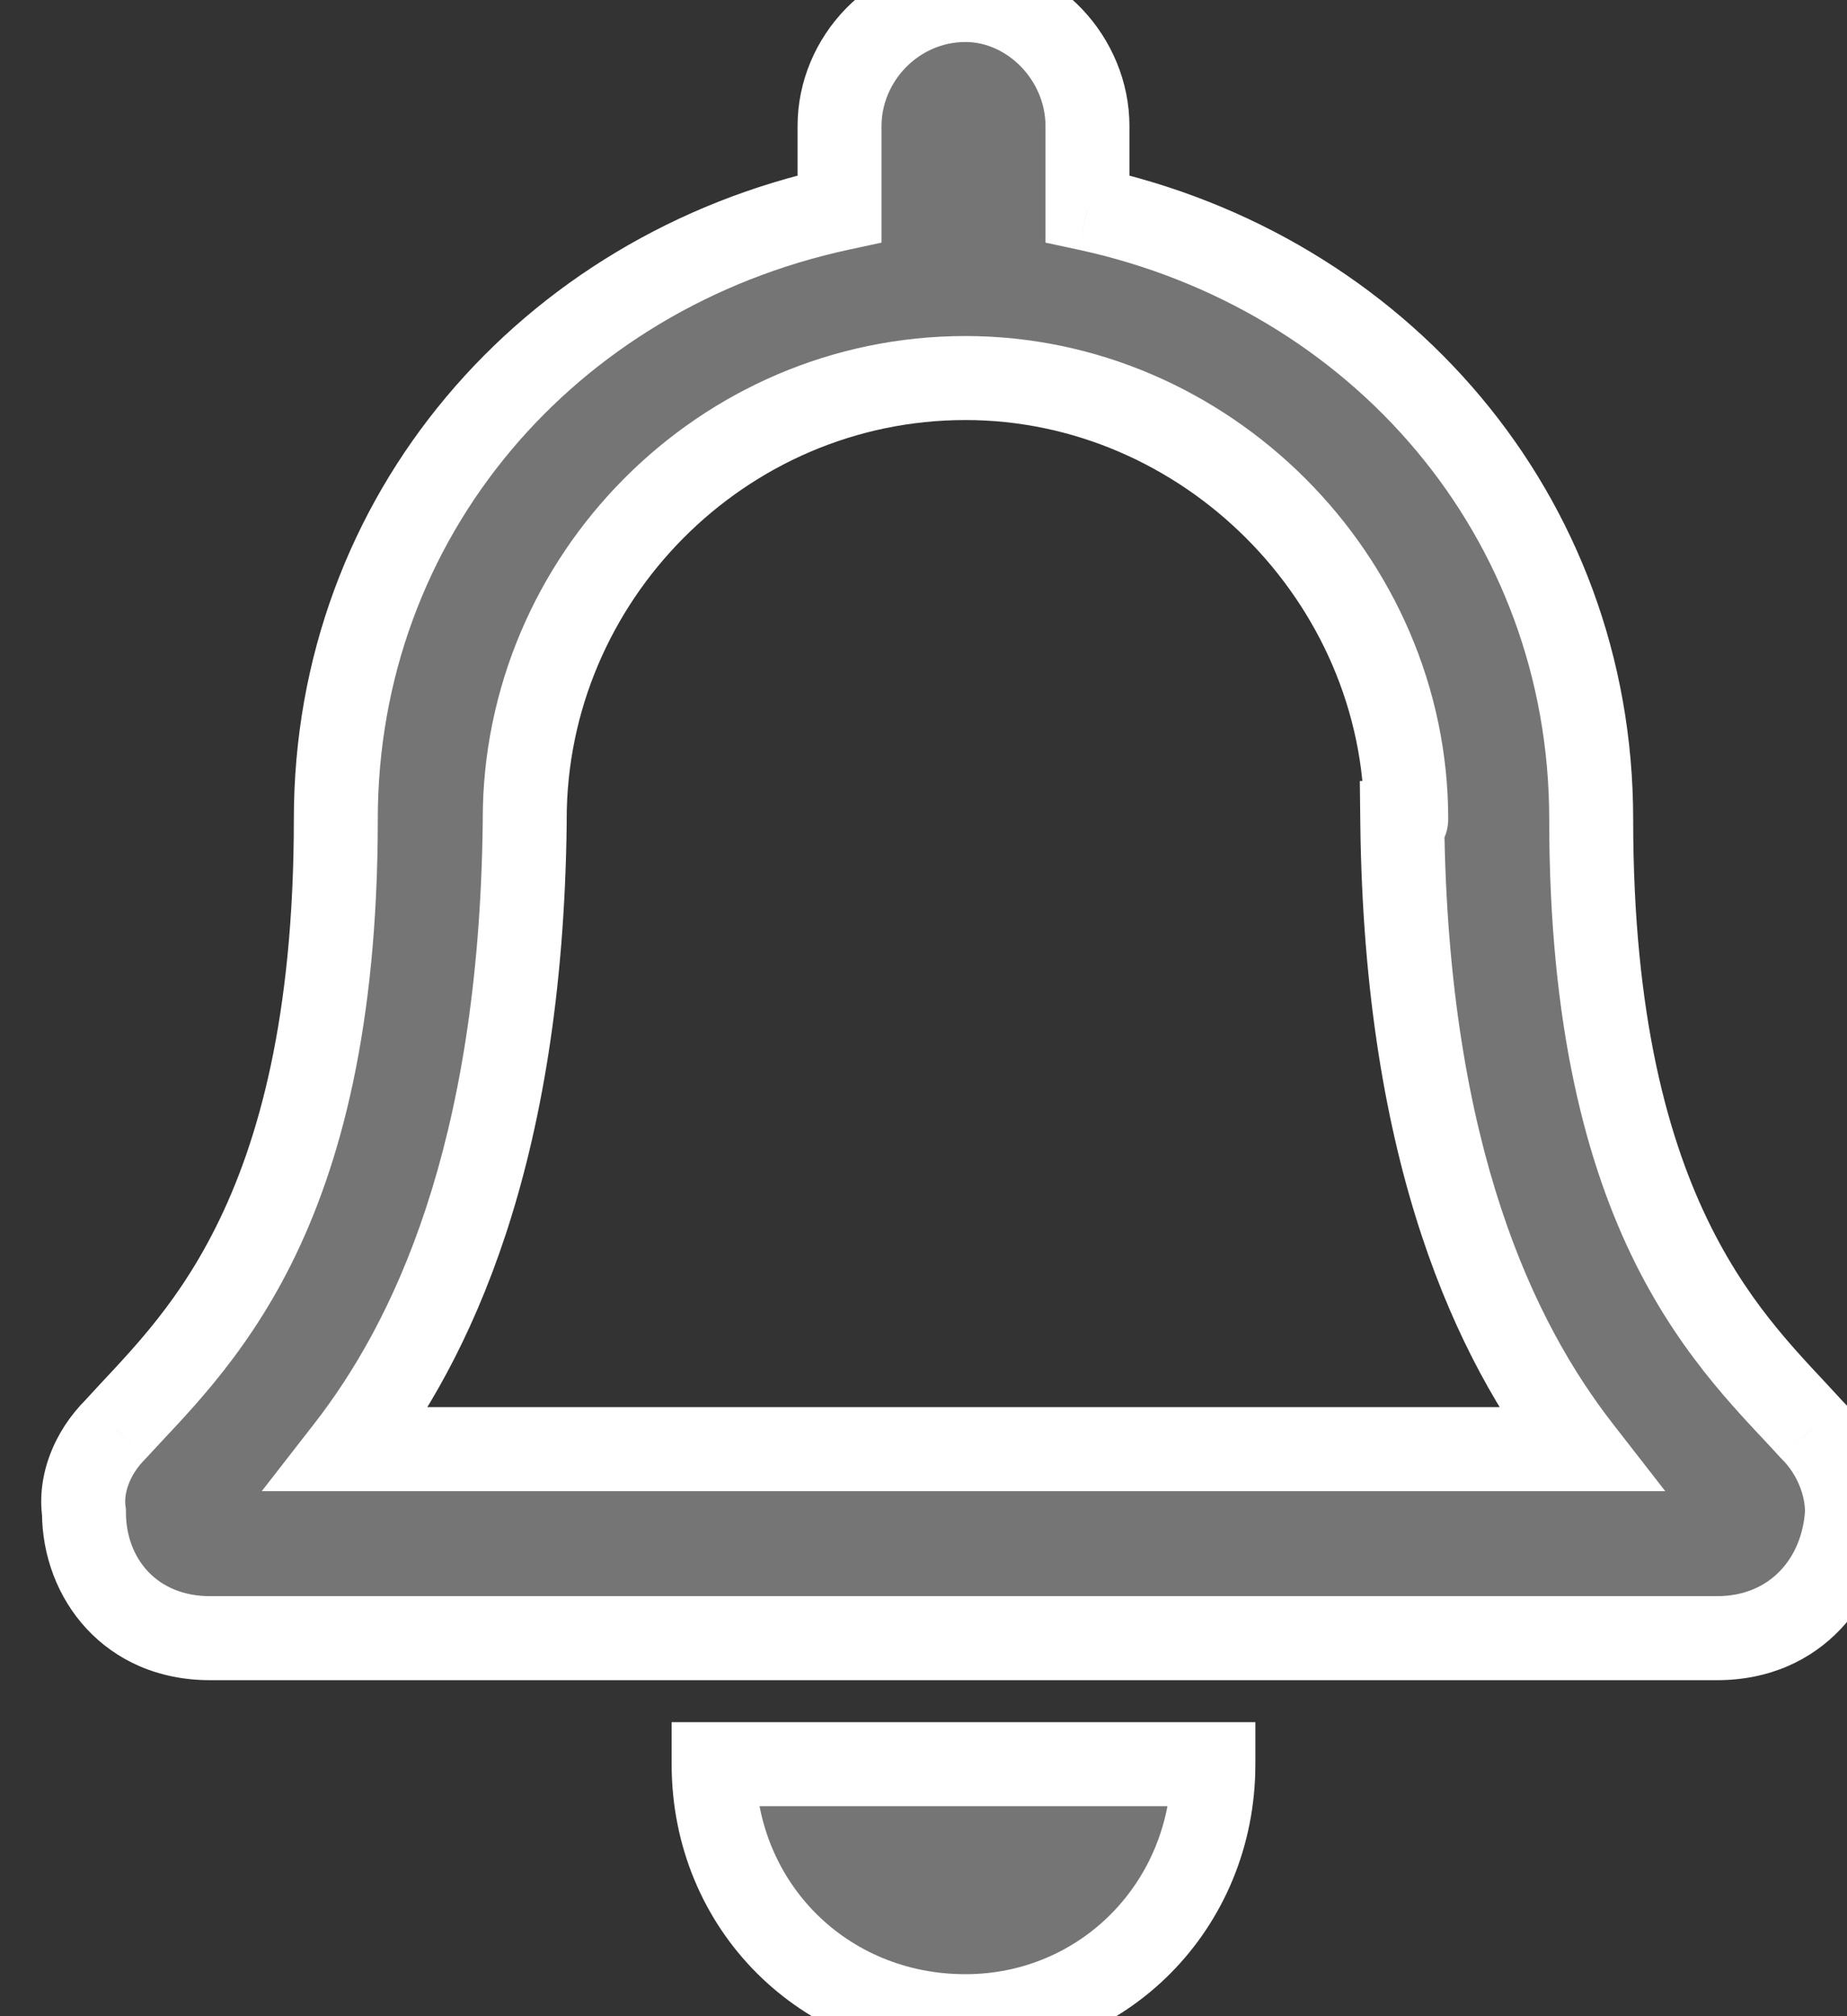 <svg width="22" height="24" viewBox="0 0 22 24" fill="none" xmlns="http://www.w3.org/2000/svg">
<rect x="0" y="0" width="22" height="24" fill="#333333" stroke="none"/>
<path d="M21.578 17.016C21.859 17.297 22 17.672 22 18C21.953 18.797 21.391 19.5 20.453 19.5H2.5C1.562 19.5 1 18.797 1 18C0.953 17.672 1.094 17.297 1.375 17.016C2.266 16.031 4 14.578 4 9.75C4 6.141 6.531 3.234 10 2.484V1.5C10 0.703 10.656 0 11.5 0C12.297 0 12.953 0.703 12.953 1.5V2.484C16.422 3.234 18.953 6.141 18.953 9.75C18.953 14.578 20.688 16.031 21.578 17.016ZM4.141 17.25H18.812C17.828 15.984 16.75 13.781 16.703 9.797C16.703 9.797 16.75 9.797 16.75 9.75C16.75 6.891 14.359 4.5 11.5 4.5C8.594 4.5 6.25 6.891 6.25 9.75C6.25 9.797 6.25 9.797 6.25 9.797C6.203 13.781 5.125 15.984 4.141 17.25ZM11.5 24C9.812 24 8.5 22.688 8.5 21H14.453C14.453 22.688 13.141 24 11.5 24Z" fill="#757575"/>
<path d="M21.578 17.016L21.207 17.351L21.216 17.36L21.225 17.369L21.578 17.016ZM22 18L22.499 18.029L22.5 18.015V18H22ZM1 18H1.5V17.965L1.495 17.929L1 18ZM1.375 17.016L1.729 17.369L1.737 17.36L1.746 17.351L1.375 17.016ZM10 2.484L10.106 2.973L10.5 2.888V2.484H10ZM12.953 2.484H12.453V2.888L12.848 2.973L12.953 2.484ZM4.141 17.25L3.746 16.943L3.118 17.75H4.141V17.25ZM18.812 17.25V17.75H19.835L19.207 16.943L18.812 17.25ZM16.703 9.797V9.297H16.197L16.203 9.803L16.703 9.797ZM6.25 9.797L6.75 9.803V9.797H6.25ZM8.5 21V20.5H8V21H8.5ZM14.453 21H14.953V20.5H14.453V21ZM21.225 17.369C21.412 17.556 21.5 17.804 21.5 18H22.5C22.5 17.54 22.307 17.037 21.932 16.662L21.225 17.369ZM21.501 17.971C21.467 18.551 21.08 19 20.453 19V20C21.701 20 22.439 19.043 22.499 18.029L21.501 17.971ZM20.453 19H2.5V20H20.453V19ZM2.5 19C1.869 19 1.5 18.552 1.5 18H0.5C0.5 19.041 1.256 20 2.5 20V19ZM1.495 17.929C1.474 17.786 1.536 17.561 1.729 17.369L1.021 16.662C0.651 17.032 0.432 17.558 0.505 18.071L1.495 17.929ZM1.746 17.351C2.169 16.884 2.885 16.214 3.469 15.048C4.055 13.876 4.5 12.226 4.5 9.75H3.5C3.5 12.102 3.078 13.593 2.574 14.601C2.068 15.614 1.472 16.163 1.004 16.68L1.746 17.351ZM4.5 9.75C4.5 6.392 6.851 3.677 10.106 2.973L9.894 1.996C6.212 2.792 3.5 5.889 3.5 9.75H4.5ZM10.5 2.484V1.5H9.5V2.484H10.5ZM10.5 1.5C10.5 0.969 10.943 0.5 11.5 0.5V-0.5C10.37 -0.5 9.5 0.437 9.5 1.5H10.5ZM11.5 0.5C12.001 0.5 12.453 0.959 12.453 1.5H13.453C13.453 0.448 12.593 -0.5 11.5 -0.5V0.5ZM12.453 1.5V2.484H13.453V1.5H12.453ZM12.848 2.973C16.102 3.677 18.453 6.392 18.453 9.75H19.453C19.453 5.889 16.742 2.792 13.059 1.996L12.848 2.973ZM18.453 9.75C18.453 12.226 18.898 13.876 19.484 15.048C20.068 16.214 20.785 16.884 21.207 17.351L21.949 16.68C21.481 16.163 20.886 15.614 20.379 14.601C19.875 13.593 19.453 12.102 19.453 9.75H18.453ZM4.141 17.75H18.812V16.75H4.141V17.75ZM19.207 16.943C18.297 15.773 17.249 13.679 17.203 9.791L16.203 9.803C16.251 13.884 17.359 16.196 18.418 17.557L19.207 16.943ZM16.703 9.797C16.703 10.297 16.703 10.297 16.704 10.297C16.704 10.297 16.704 10.297 16.704 10.297C16.704 10.297 16.705 10.297 16.705 10.297C16.706 10.297 16.706 10.297 16.707 10.297C16.709 10.297 16.71 10.297 16.711 10.297C16.714 10.297 16.717 10.297 16.72 10.297C16.727 10.296 16.733 10.296 16.741 10.296C16.755 10.294 16.773 10.293 16.793 10.289C16.83 10.283 16.887 10.27 16.95 10.238C17.015 10.206 17.096 10.149 17.159 10.054C17.224 9.957 17.25 9.849 17.25 9.75H16.25C16.25 9.674 16.27 9.584 16.327 9.5C16.381 9.418 16.45 9.371 16.503 9.344C16.555 9.318 16.6 9.308 16.628 9.303C16.644 9.3 16.657 9.299 16.669 9.298C16.676 9.298 16.681 9.297 16.687 9.297C16.69 9.297 16.692 9.297 16.695 9.297C16.697 9.297 16.698 9.297 16.699 9.297C16.7 9.297 16.701 9.297 16.701 9.297C16.701 9.297 16.702 9.297 16.702 9.297C16.702 9.297 16.703 9.297 16.703 9.297C16.703 9.297 16.703 9.297 16.703 9.797ZM17.25 9.75C17.25 6.614 14.636 4 11.5 4V5C14.083 5 16.25 7.167 16.25 9.75H17.25ZM11.5 4C8.315 4 5.75 6.617 5.75 9.75H6.75C6.75 7.164 8.873 5 11.5 5V4ZM5.75 9.75C5.75 9.75 5.75 9.75 5.75 9.75C5.75 9.75 5.75 9.75 5.75 9.751C5.75 9.751 5.75 9.751 5.75 9.751C5.75 9.751 5.75 9.751 5.75 9.751C5.75 9.751 5.75 9.751 5.75 9.751C5.75 9.751 5.75 9.752 5.75 9.752C5.75 9.752 5.75 9.752 5.75 9.752C5.75 9.752 5.75 9.752 5.75 9.752C5.75 9.752 5.75 9.752 5.75 9.752C5.75 9.753 5.75 9.753 5.75 9.753C5.75 9.753 5.75 9.753 5.75 9.753C5.75 9.753 5.75 9.753 5.75 9.753C5.75 9.753 5.75 9.753 5.75 9.753C5.75 9.754 5.75 9.754 5.75 9.754C5.75 9.754 5.75 9.754 5.75 9.754C5.75 9.754 5.75 9.754 5.75 9.754C5.75 9.754 5.75 9.754 5.75 9.755C5.75 9.755 5.75 9.755 5.75 9.755C5.75 9.755 5.75 9.755 5.75 9.755C5.75 9.755 5.75 9.755 5.75 9.755C5.75 9.755 5.75 9.755 5.75 9.756C5.75 9.756 5.75 9.756 5.75 9.756C5.75 9.756 5.75 9.756 5.75 9.756C5.75 9.756 5.75 9.756 5.75 9.756C5.75 9.756 5.75 9.756 5.75 9.757C5.75 9.757 5.75 9.757 5.75 9.757C5.75 9.757 5.75 9.757 5.75 9.757C5.75 9.757 5.75 9.757 5.75 9.757C5.75 9.757 5.75 9.757 5.75 9.758C5.75 9.758 5.75 9.758 5.75 9.758C5.75 9.758 5.75 9.758 5.75 9.758C5.75 9.758 5.75 9.758 5.75 9.758C5.75 9.758 5.75 9.758 5.75 9.758C5.75 9.759 5.75 9.759 5.75 9.759C5.75 9.759 5.75 9.759 5.75 9.759C5.75 9.759 5.75 9.759 5.75 9.759C5.75 9.759 5.75 9.759 5.75 9.759C5.75 9.76 5.75 9.76 5.75 9.76C5.75 9.76 5.75 9.76 5.75 9.76C5.75 9.76 5.75 9.76 5.75 9.76C5.75 9.76 5.75 9.76 5.75 9.76C5.75 9.76 5.75 9.761 5.75 9.761C5.75 9.761 5.75 9.761 5.75 9.761C5.75 9.761 5.75 9.761 5.75 9.761C5.75 9.761 5.75 9.761 5.75 9.761C5.75 9.761 5.75 9.761 5.75 9.762C5.75 9.762 5.75 9.762 5.75 9.762C5.75 9.762 5.75 9.762 5.75 9.762C5.75 9.762 5.75 9.762 5.75 9.762C5.75 9.762 5.75 9.762 5.75 9.762C5.75 9.763 5.75 9.763 5.75 9.763C5.75 9.763 5.75 9.763 5.75 9.763C5.75 9.763 5.75 9.763 5.75 9.763C5.75 9.763 5.75 9.763 5.75 9.763C5.75 9.763 5.75 9.763 5.75 9.764C5.75 9.764 5.75 9.764 5.75 9.764C5.75 9.764 5.75 9.764 5.75 9.764C5.75 9.764 5.75 9.764 5.75 9.764C5.75 9.764 5.75 9.764 5.75 9.764C5.75 9.764 5.75 9.765 5.75 9.765C5.75 9.765 5.75 9.765 5.75 9.765C5.75 9.765 5.75 9.765 5.75 9.765C5.75 9.765 5.75 9.765 5.75 9.765C5.75 9.765 5.75 9.765 5.75 9.765C5.75 9.766 5.75 9.766 5.75 9.766C5.75 9.766 5.75 9.766 5.75 9.766C5.75 9.766 5.75 9.766 5.75 9.766C5.75 9.766 5.75 9.766 5.75 9.766C5.75 9.766 5.75 9.766 5.75 9.767C5.75 9.767 5.75 9.767 5.75 9.767C5.75 9.767 5.75 9.767 5.75 9.767C5.75 9.767 5.75 9.767 5.75 9.767C5.75 9.767 5.75 9.767 5.75 9.767C5.75 9.767 5.75 9.767 5.75 9.768C5.75 9.768 5.75 9.768 5.75 9.768C5.75 9.768 5.75 9.768 5.75 9.768C5.75 9.768 5.75 9.768 5.75 9.768C5.75 9.768 5.75 9.768 5.75 9.768C5.75 9.768 5.75 9.768 5.75 9.769C5.75 9.769 5.75 9.769 5.75 9.769C5.75 9.769 5.75 9.769 5.75 9.769C5.75 9.769 5.75 9.769 5.75 9.769C5.75 9.769 5.75 9.769 5.75 9.769C5.75 9.769 5.75 9.769 5.75 9.769C5.75 9.77 5.75 9.77 5.75 9.77C5.75 9.77 5.75 9.77 5.75 9.77C5.75 9.77 5.75 9.77 5.75 9.77C5.75 9.77 5.75 9.77 5.75 9.77C5.75 9.77 5.75 9.77 5.75 9.77C5.75 9.771 5.75 9.771 5.75 9.771C5.75 9.771 5.75 9.771 5.75 9.771C5.75 9.771 5.75 9.771 5.75 9.771C5.75 9.771 5.75 9.771 5.75 9.771C5.75 9.771 5.75 9.771 5.75 9.771C5.75 9.771 5.75 9.771 5.75 9.772C5.75 9.772 5.75 9.772 5.75 9.772C5.75 9.772 5.75 9.772 5.75 9.772C5.75 9.772 5.75 9.772 5.75 9.772C5.75 9.772 5.75 9.772 5.75 9.772C5.75 9.772 5.75 9.772 5.75 9.772C5.75 9.773 5.75 9.773 5.75 9.773C5.75 9.773 5.75 9.773 5.75 9.773C5.75 9.773 5.75 9.773 5.75 9.773C5.75 9.773 5.75 9.773 5.75 9.773C5.75 9.773 5.75 9.773 5.75 9.773C5.75 9.773 5.75 9.773 5.75 9.774C5.75 9.774 5.75 9.774 5.75 9.774C5.75 9.774 5.75 9.774 5.75 9.774C5.75 9.774 5.75 9.774 5.75 9.774C5.75 9.774 5.75 9.774 5.75 9.774C5.75 9.774 5.75 9.774 5.75 9.774C5.75 9.774 5.75 9.774 5.75 9.775C5.75 9.775 5.75 9.775 5.75 9.775C5.75 9.775 5.75 9.775 5.75 9.775C5.75 9.775 5.75 9.775 5.75 9.775C5.75 9.775 5.75 9.775 5.75 9.775C5.75 9.775 5.75 9.775 5.75 9.775C5.75 9.775 5.75 9.775 5.75 9.776C5.75 9.776 5.75 9.776 5.75 9.776C5.75 9.776 5.75 9.776 5.75 9.776C5.75 9.776 5.75 9.776 5.75 9.776C5.75 9.776 5.75 9.776 5.75 9.776C5.75 9.776 5.75 9.776 5.75 9.776C5.75 9.776 5.75 9.776 5.75 9.776C5.75 9.777 5.75 9.777 5.75 9.777C5.75 9.777 5.75 9.777 5.75 9.777C5.75 9.777 5.75 9.777 5.75 9.777C5.75 9.777 5.75 9.777 5.75 9.777C5.75 9.777 5.75 9.777 5.75 9.777C5.75 9.777 5.75 9.777 5.75 9.777C5.75 9.777 5.75 9.778 5.75 9.778C5.75 9.778 5.75 9.778 5.75 9.778C5.75 9.778 5.75 9.778 5.75 9.778C5.75 9.778 5.75 9.778 5.75 9.778C5.75 9.778 5.75 9.778 5.75 9.778C5.75 9.778 5.75 9.778 5.75 9.778C5.75 9.778 5.75 9.778 5.75 9.778C5.75 9.779 5.75 9.779 5.75 9.779C5.75 9.779 5.75 9.779 5.75 9.779C5.75 9.779 5.75 9.779 5.75 9.779C5.75 9.779 5.75 9.779 5.75 9.779C5.75 9.779 5.75 9.779 5.75 9.779C5.75 9.779 5.75 9.779 5.75 9.779C5.75 9.779 5.75 9.779 5.75 9.779C5.75 9.78 5.75 9.78 5.75 9.78C5.75 9.78 5.75 9.78 5.75 9.78C5.75 9.78 5.75 9.78 5.75 9.78C5.75 9.78 5.75 9.78 5.75 9.78C5.75 9.78 5.75 9.78 5.75 9.78C5.75 9.78 5.75 9.78 5.75 9.78C5.75 9.78 5.75 9.78 5.75 9.78C5.75 9.78 5.75 9.781 5.75 9.781C5.75 9.781 5.75 9.781 5.75 9.781C5.75 9.781 5.75 9.781 5.75 9.781C5.75 9.781 5.75 9.781 5.75 9.781C5.75 9.781 5.75 9.781 5.75 9.781C5.75 9.781 5.75 9.781 5.75 9.781C5.75 9.781 5.75 9.781 5.75 9.781C5.75 9.781 5.75 9.781 5.75 9.782C5.75 9.782 5.75 9.782 5.75 9.782C5.75 9.782 5.75 9.782 5.75 9.782C5.75 9.782 5.75 9.782 5.75 9.782C5.75 9.782 5.75 9.782 5.75 9.782C5.75 9.782 5.75 9.782 5.75 9.782C5.75 9.782 5.75 9.782 5.75 9.782C5.75 9.782 5.75 9.782 5.75 9.782C5.75 9.782 5.75 9.782 5.75 9.783C5.75 9.783 5.75 9.783 5.75 9.783C5.75 9.783 5.75 9.783 5.75 9.783C5.75 9.783 5.75 9.783 5.75 9.783C5.75 9.783 5.75 9.783 5.75 9.783C5.75 9.783 5.75 9.783 5.75 9.783C5.75 9.783 5.75 9.783 5.75 9.783C5.75 9.783 5.75 9.783 5.75 9.783C5.75 9.783 5.75 9.783 5.75 9.784C5.75 9.784 5.75 9.784 5.75 9.784C5.75 9.784 5.75 9.784 5.75 9.784C5.75 9.784 5.75 9.784 5.75 9.784C5.75 9.784 5.75 9.784 5.75 9.784C5.75 9.784 5.75 9.784 5.75 9.784C5.75 9.784 5.75 9.784 5.75 9.784C5.75 9.784 5.75 9.784 5.75 9.784C5.75 9.784 5.75 9.784 5.75 9.784C5.75 9.784 5.75 9.785 5.75 9.785C5.75 9.785 5.75 9.785 5.75 9.785C5.75 9.785 5.75 9.785 5.75 9.785C5.75 9.785 5.75 9.785 5.75 9.785C5.75 9.785 5.75 9.785 5.75 9.785C5.75 9.785 5.75 9.785 5.75 9.785C5.75 9.785 5.75 9.785 5.75 9.785C5.75 9.785 5.75 9.785 5.75 9.785C5.75 9.785 5.75 9.785 5.75 9.785C5.75 9.785 5.75 9.786 5.75 9.786C5.75 9.786 5.75 9.786 5.75 9.786C5.75 9.786 5.75 9.786 5.75 9.786C5.75 9.786 5.75 9.786 5.75 9.786C5.75 9.786 5.75 9.786 5.75 9.786C5.75 9.786 5.75 9.786 5.75 9.786C5.75 9.786 5.75 9.786 5.75 9.786C5.75 9.786 5.75 9.786 5.75 9.786C5.75 9.786 5.75 9.786 5.75 9.786C5.75 9.786 5.75 9.786 5.75 9.786C5.75 9.787 5.75 9.787 5.75 9.787C5.75 9.787 5.75 9.787 5.75 9.787C5.75 9.787 5.75 9.787 5.75 9.787C5.75 9.787 5.75 9.787 5.75 9.787C5.75 9.787 5.75 9.787 5.75 9.787C5.75 9.787 5.75 9.787 5.75 9.787C5.75 9.787 5.75 9.787 5.75 9.787C5.75 9.787 5.75 9.787 5.75 9.787C5.75 9.787 5.75 9.787 5.75 9.787C5.75 9.787 5.75 9.787 5.75 9.787C5.75 9.787 5.75 9.788 5.75 9.788C5.75 9.788 5.75 9.788 5.75 9.788C5.75 9.788 5.75 9.788 5.75 9.788C5.75 9.788 5.75 9.788 5.75 9.788C5.75 9.788 5.75 9.788 5.75 9.788C5.75 9.788 5.75 9.788 5.75 9.788C5.75 9.788 5.75 9.788 5.75 9.788C5.75 9.788 5.75 9.788 5.75 9.788C5.75 9.788 5.75 9.788 5.75 9.788C5.75 9.788 5.75 9.788 5.75 9.788C5.75 9.788 5.75 9.788 5.75 9.788C5.75 9.788 5.75 9.789 5.75 9.789C5.75 9.789 5.75 9.789 5.75 9.789C5.75 9.789 5.75 9.789 5.75 9.789C5.75 9.789 5.75 9.789 5.75 9.789C5.75 9.789 5.75 9.789 5.75 9.789C5.75 9.789 5.75 9.789 5.75 9.789C5.75 9.789 5.75 9.789 5.75 9.789C5.75 9.789 5.75 9.789 5.75 9.789C5.75 9.789 5.75 9.789 5.75 9.789C5.75 9.789 5.75 9.789 5.75 9.789C5.75 9.789 5.75 9.789 5.75 9.789C5.75 9.789 5.75 9.789 5.75 9.789C5.75 9.789 5.75 9.79 5.75 9.79C5.75 9.79 5.75 9.79 5.75 9.79C5.75 9.79 5.75 9.79 5.75 9.79C5.75 9.79 5.75 9.79 5.75 9.79C5.75 9.79 5.75 9.79 5.75 9.79C5.75 9.79 5.75 9.79 5.75 9.79C5.75 9.79 5.75 9.79 5.75 9.79C5.75 9.79 5.75 9.79 5.75 9.79C5.75 9.79 5.75 9.79 5.75 9.79C5.75 9.79 5.75 9.79 5.75 9.79C5.75 9.79 5.75 9.79 5.75 9.79C5.75 9.79 5.75 9.79 5.75 9.79C5.75 9.79 5.75 9.79 5.75 9.79C5.75 9.79 5.75 9.79 5.75 9.791C5.75 9.791 5.75 9.791 5.75 9.791C5.75 9.791 5.75 9.791 5.75 9.791C5.75 9.791 5.75 9.791 5.75 9.791C5.75 9.791 5.75 9.791 5.75 9.791C5.75 9.791 5.75 9.791 5.75 9.791C5.75 9.791 5.75 9.791 5.75 9.791C5.75 9.791 5.75 9.791 5.75 9.791C5.75 9.791 5.75 9.791 5.75 9.791C5.75 9.791 5.75 9.791 5.75 9.791C5.75 9.791 5.75 9.791 5.75 9.791C5.75 9.791 5.75 9.791 5.75 9.791C5.75 9.791 5.75 9.791 5.75 9.791C5.75 9.791 5.75 9.791 5.75 9.791C5.75 9.791 5.75 9.791 5.75 9.791C5.75 9.791 5.75 9.792 5.75 9.792C5.75 9.792 5.75 9.792 5.75 9.792C5.75 9.792 5.75 9.792 5.75 9.792C5.75 9.792 5.75 9.792 5.75 9.792C5.75 9.792 5.75 9.792 5.75 9.792C5.75 9.792 5.75 9.792 5.75 9.792C5.75 9.792 5.75 9.792 5.75 9.792C5.75 9.792 5.75 9.792 5.75 9.792C5.75 9.792 5.75 9.792 5.75 9.792C5.75 9.792 5.75 9.792 5.75 9.792C5.75 9.792 5.75 9.792 5.75 9.792C5.75 9.792 5.75 9.792 5.75 9.792C5.75 9.792 5.75 9.792 5.75 9.792C5.75 9.792 5.75 9.792 5.75 9.792C5.75 9.792 5.75 9.792 5.75 9.792C5.75 9.792 5.75 9.792 5.75 9.792C5.75 9.792 5.75 9.793 5.75 9.793C5.75 9.793 5.75 9.793 5.75 9.793C5.75 9.793 5.75 9.793 5.75 9.793C5.75 9.793 5.75 9.793 5.75 9.793C5.75 9.793 5.75 9.793 5.75 9.793C5.75 9.793 5.75 9.793 5.75 9.793C5.75 9.793 5.75 9.793 5.75 9.793C5.75 9.793 5.75 9.793 5.75 9.793C5.75 9.793 5.75 9.793 5.75 9.793C5.75 9.793 5.75 9.793 5.75 9.793C5.75 9.793 5.75 9.793 5.75 9.793C5.75 9.793 5.75 9.793 5.75 9.793C5.75 9.793 5.75 9.793 5.75 9.793C5.75 9.793 5.75 9.793 5.75 9.793C5.75 9.793 5.75 9.793 5.75 9.793C5.75 9.793 5.75 9.793 5.75 9.793C5.75 9.793 5.75 9.793 5.75 9.793C5.75 9.793 5.75 9.793 5.75 9.793C5.75 9.793 5.75 9.793 5.75 9.793C5.75 9.793 5.75 9.793 5.75 9.793C5.75 9.794 5.75 9.794 5.75 9.794C5.75 9.794 5.75 9.794 5.75 9.794C5.75 9.794 5.75 9.794 5.75 9.794C5.75 9.794 5.75 9.794 5.75 9.794C5.75 9.794 5.75 9.794 5.75 9.794C5.75 9.794 5.75 9.794 5.75 9.794C5.75 9.794 5.75 9.794 5.75 9.794C5.75 9.794 5.75 9.794 5.75 9.794C5.75 9.794 5.75 9.794 5.75 9.794C5.75 9.794 5.75 9.794 5.75 9.794C5.75 9.794 5.75 9.794 5.75 9.794C5.75 9.794 5.75 9.794 5.75 9.794C5.75 9.794 5.75 9.794 5.75 9.794C5.75 9.794 5.75 9.794 5.75 9.794C5.75 9.794 5.75 9.794 5.75 9.794C5.75 9.794 5.75 9.794 5.75 9.794C5.75 9.794 5.75 9.794 5.75 9.794C5.75 9.794 5.75 9.794 5.75 9.794C5.75 9.794 5.75 9.794 5.75 9.794C5.75 9.794 5.75 9.794 5.75 9.794C5.75 9.794 5.75 9.794 5.75 9.794C5.75 9.794 5.75 9.794 5.75 9.794C5.75 9.794 5.75 9.794 5.75 9.794C5.75 9.794 5.75 9.794 5.75 9.795C5.75 9.795 5.75 9.795 5.75 9.795C5.75 9.795 5.75 9.795 5.75 9.795C5.75 9.795 5.75 9.795 5.75 9.795C5.75 9.795 5.75 9.795 5.75 9.795C5.75 9.795 5.75 9.795 5.75 9.795C5.75 9.795 5.75 9.795 5.75 9.795C5.75 9.795 5.75 9.795 5.75 9.795C5.75 9.795 5.75 9.795 5.75 9.795C5.75 9.795 5.75 9.795 5.75 9.795C5.75 9.795 5.75 9.795 5.75 9.795C5.75 9.795 5.75 9.795 5.75 9.795C5.75 9.795 5.75 9.795 5.75 9.795C5.75 9.795 5.75 9.795 5.75 9.795C5.75 9.795 5.75 9.795 5.75 9.795C5.75 9.795 5.75 9.795 5.75 9.795C5.75 9.795 5.75 9.795 5.75 9.795C5.75 9.795 5.75 9.795 5.75 9.795C5.75 9.795 5.75 9.795 5.75 9.795C5.75 9.795 5.75 9.795 5.75 9.795C5.75 9.795 5.75 9.795 5.75 9.795C5.75 9.795 5.75 9.795 5.75 9.795C5.75 9.795 5.75 9.795 5.75 9.795C5.75 9.795 5.75 9.795 5.75 9.795C5.75 9.795 5.75 9.795 5.75 9.795C5.75 9.795 5.75 9.795 5.75 9.795C5.75 9.795 5.75 9.795 5.75 9.795C5.75 9.795 5.75 9.795 5.75 9.795C5.75 9.795 5.75 9.795 5.75 9.795C5.75 9.795 5.75 9.795 5.75 9.795C5.75 9.795 5.75 9.795 5.75 9.795C5.75 9.795 5.75 9.795 5.75 9.796C5.75 9.796 5.75 9.796 5.75 9.796C5.75 9.796 5.75 9.796 5.75 9.796C5.75 9.796 5.75 9.796 5.75 9.796C5.75 9.796 5.75 9.796 5.75 9.796C5.75 9.796 5.75 9.796 5.75 9.796C5.75 9.796 5.75 9.796 5.75 9.796C5.75 9.796 5.75 9.796 5.75 9.796C5.75 9.796 5.75 9.796 5.75 9.796C5.75 9.796 5.75 9.796 5.75 9.796C5.75 9.796 5.75 9.796 5.75 9.796C5.75 9.796 5.75 9.796 5.75 9.796C5.75 9.796 5.75 9.796 5.75 9.796C5.75 9.796 5.75 9.796 5.75 9.796C5.75 9.796 5.75 9.796 5.75 9.796C5.75 9.796 5.75 9.796 5.75 9.796C5.75 9.796 5.75 9.796 5.75 9.796C5.75 9.796 5.75 9.796 5.75 9.796C5.75 9.796 5.75 9.796 5.75 9.796C5.75 9.796 5.75 9.796 5.75 9.796C5.75 9.796 5.75 9.796 5.75 9.796C5.75 9.796 5.75 9.796 5.75 9.796C5.75 9.796 5.75 9.796 5.75 9.796C5.75 9.796 5.75 9.796 5.75 9.796C5.75 9.796 5.75 9.796 5.75 9.796C5.75 9.796 5.75 9.796 5.75 9.796C5.75 9.796 5.75 9.796 5.75 9.796C5.75 9.796 5.75 9.796 5.75 9.796C5.75 9.796 5.75 9.796 5.75 9.796C5.75 9.796 5.75 9.796 5.75 9.796C5.75 9.796 5.75 9.796 5.75 9.796C5.75 9.796 5.75 9.796 5.75 9.796C5.75 9.796 5.75 9.796 5.75 9.796C5.75 9.796 5.75 9.796 5.75 9.796C5.75 9.796 5.75 9.796 5.75 9.796C5.75 9.796 5.75 9.796 5.75 9.796C5.75 9.796 5.75 9.796 5.75 9.796C5.75 9.796 5.75 9.796 5.75 9.796C5.75 9.796 5.75 9.796 5.75 9.796C5.75 9.796 5.75 9.796 5.75 9.796C5.75 9.796 5.75 9.796 5.75 9.796C5.75 9.796 5.75 9.796 5.75 9.796C5.75 9.796 5.75 9.796 5.75 9.796C5.75 9.796 5.75 9.796 5.75 9.796C5.75 9.796 5.75 9.796 5.75 9.796C5.75 9.796 5.75 9.796 5.75 9.796C5.75 9.796 5.75 9.796 5.75 9.796C5.75 9.796 5.75 9.796 5.75 9.796C5.75 9.796 5.75 9.796 5.75 9.796C5.75 9.796 5.75 9.796 5.75 9.796C5.75 9.796 5.75 9.796 5.75 9.796C5.75 9.796 5.75 9.796 5.75 9.796C5.75 9.796 5.75 9.796 5.75 9.796C5.75 9.796 5.75 9.796 5.75 9.796C5.75 9.796 5.75 9.796 5.75 9.796C5.75 9.796 5.75 9.796 5.75 9.796C5.75 9.796 5.75 9.796 5.75 9.796C5.75 9.797 5.75 9.797 5.75 9.797C5.75 9.797 5.75 9.797 5.75 9.797C5.75 9.797 5.75 9.797 5.75 9.797C5.75 9.797 5.75 9.797 5.75 9.797C5.75 9.797 5.75 9.797 5.75 9.797C5.75 9.797 5.75 9.797 5.75 9.797C5.75 9.797 5.75 9.797 5.75 9.797C5.75 9.797 5.75 9.797 5.75 9.797C5.75 9.797 5.75 9.797 5.75 9.797C5.75 9.797 5.75 9.797 5.75 9.797C5.75 9.797 5.75 9.797 5.75 9.797C5.75 9.797 5.75 9.797 5.75 9.797C5.75 9.797 5.75 9.797 5.75 9.797C5.75 9.797 5.75 9.797 5.75 9.797C5.75 9.797 5.75 9.797 5.75 9.797C5.75 9.797 5.75 9.797 5.75 9.797C5.75 9.797 5.75 9.797 5.75 9.797C5.75 9.797 5.75 9.797 5.75 9.797C5.75 9.797 5.75 9.797 5.75 9.797C5.75 9.797 5.75 9.797 5.75 9.797C5.75 9.797 5.75 9.797 5.75 9.797C5.75 9.797 5.75 9.797 5.75 9.797C5.75 9.797 5.75 9.797 5.75 9.797C5.75 9.797 5.75 9.797 5.75 9.797C5.75 9.797 5.75 9.797 5.75 9.797C5.75 9.797 5.75 9.797 5.75 9.797C5.75 9.797 5.75 9.797 5.75 9.797C5.75 9.797 5.75 9.797 5.75 9.797C5.75 9.797 5.75 9.797 5.75 9.797C5.75 9.797 5.75 9.797 5.75 9.797C5.75 9.797 5.75 9.797 5.75 9.797C5.75 9.797 5.75 9.797 5.75 9.797C5.75 9.797 5.75 9.797 5.75 9.797C5.75 9.797 5.75 9.797 5.75 9.797C5.75 9.797 5.75 9.797 5.75 9.797C5.75 9.797 5.75 9.797 5.75 9.797C5.75 9.797 5.75 9.797 5.75 9.797C5.75 9.797 5.75 9.797 5.75 9.797C5.75 9.797 5.75 9.797 5.75 9.797C5.75 9.797 5.75 9.797 5.75 9.797C5.75 9.797 5.75 9.797 5.75 9.797C5.75 9.797 5.75 9.797 5.75 9.797C5.75 9.797 5.75 9.797 5.75 9.797C5.75 9.797 5.75 9.797 5.75 9.797C5.75 9.797 5.75 9.797 5.75 9.797C5.75 9.797 5.75 9.797 5.75 9.797C5.75 9.797 5.75 9.797 5.75 9.797C5.75 9.797 5.75 9.797 5.75 9.797C5.75 9.797 5.75 9.797 5.75 9.797C5.75 9.797 5.75 9.797 5.75 9.797C5.75 9.797 5.75 9.797 5.75 9.797C5.75 9.797 5.75 9.797 5.75 9.797C5.75 9.797 5.75 9.797 5.75 9.797C5.75 9.797 5.75 9.797 5.75 9.797C5.75 9.797 5.75 9.797 5.75 9.797C5.75 9.797 5.75 9.797 5.75 9.797C5.75 9.797 5.75 9.797 5.75 9.797C5.75 9.797 5.75 9.797 5.75 9.797C5.75 9.797 5.75 9.797 5.75 9.797C5.75 9.797 5.75 9.797 5.75 9.797C5.75 9.797 5.75 9.797 5.75 9.797C5.75 9.797 5.75 9.797 5.75 9.797C5.75 9.797 5.75 9.797 5.75 9.797C5.75 9.797 5.75 9.797 5.75 9.797C5.75 9.797 5.75 9.797 5.75 9.797C5.75 9.797 5.75 9.797 5.75 9.797C5.75 9.797 5.75 9.797 5.75 9.797C5.75 9.797 5.75 9.797 5.75 9.797C5.75 9.797 5.75 9.797 5.75 9.797C5.75 9.797 5.75 9.797 5.75 9.797C5.75 9.797 5.75 9.797 5.75 9.797C5.75 9.797 5.75 9.797 5.75 9.797C5.75 9.797 5.75 9.797 5.75 9.797C5.75 9.797 5.75 9.797 5.75 9.797C5.75 9.797 5.75 9.797 5.75 9.797C5.75 9.797 5.75 9.797 5.75 9.797C5.75 9.797 5.75 9.797 5.75 9.797C5.75 9.797 5.75 9.797 5.75 9.797C5.75 9.797 5.75 9.797 5.75 9.797C5.75 9.797 5.75 9.797 5.75 9.797C5.75 9.797 5.75 9.797 5.75 9.797C5.75 9.797 5.75 9.797 5.75 9.797C5.75 9.797 5.75 9.797 5.75 9.797C5.75 9.797 5.75 9.797 5.75 9.797C5.75 9.797 5.75 9.797 5.75 9.797C5.75 9.797 5.75 9.797 5.75 9.797C5.75 9.797 5.75 9.797 5.75 9.797C5.75 9.797 5.75 9.797 5.75 9.797C5.75 9.797 5.75 9.797 5.75 9.797C5.75 9.797 5.75 9.797 5.75 9.797C5.75 9.797 5.75 9.797 5.75 9.797C5.75 9.797 5.75 9.797 5.75 9.797C5.75 9.797 5.75 9.797 5.75 9.797C5.75 9.797 5.75 9.797 5.75 9.797C5.75 9.797 5.75 9.797 5.75 9.797C5.75 9.797 5.75 9.797 5.75 9.797C5.75 9.797 5.75 9.797 5.75 9.797C5.75 9.797 5.75 9.797 5.75 9.797C5.75 9.797 5.75 9.797 5.75 9.797C5.75 9.797 5.75 9.797 5.75 9.797C5.75 9.797 5.75 9.797 5.75 9.797C5.75 9.797 6.25 9.797 6.25 9.797C6.25 9.797 6.75 9.797 6.75 9.797C6.75 9.797 6.75 9.797 6.75 9.797C6.75 9.797 6.75 9.797 6.75 9.797C6.75 9.797 6.75 9.797 6.75 9.797C6.75 9.797 6.75 9.797 6.75 9.797C6.75 9.797 6.75 9.797 6.75 9.797C6.75 9.797 6.75 9.797 6.75 9.797C6.75 9.797 6.75 9.797 6.75 9.797C6.75 9.797 6.75 9.797 6.75 9.797C6.75 9.797 6.75 9.797 6.75 9.797C6.75 9.797 6.75 9.797 6.75 9.797C6.75 9.797 6.75 9.797 6.75 9.797C6.75 9.797 6.75 9.797 6.75 9.797C6.75 9.797 6.75 9.797 6.75 9.797C6.75 9.797 6.75 9.797 6.75 9.797C6.75 9.797 6.75 9.797 6.75 9.797C6.75 9.797 6.75 9.797 6.75 9.797C6.75 9.797 6.75 9.797 6.75 9.797C6.75 9.797 6.75 9.797 6.75 9.797C6.75 9.797 6.75 9.797 6.75 9.797C6.75 9.797 6.75 9.797 6.75 9.797C6.75 9.797 6.75 9.797 6.75 9.797C6.75 9.797 6.75 9.797 6.75 9.797C6.75 9.797 6.75 9.797 6.75 9.797C6.75 9.797 6.75 9.797 6.75 9.797C6.75 9.797 6.75 9.797 6.75 9.797C6.75 9.797 6.75 9.797 6.75 9.797C6.75 9.797 6.75 9.797 6.75 9.797C6.75 9.797 6.75 9.797 6.75 9.797C6.75 9.797 6.75 9.797 6.75 9.797C6.75 9.797 6.75 9.797 6.75 9.797C6.75 9.797 6.75 9.797 6.75 9.797C6.75 9.797 6.75 9.797 6.75 9.797C6.75 9.797 6.75 9.797 6.75 9.797C6.75 9.797 6.75 9.797 6.75 9.797C6.75 9.797 6.75 9.797 6.75 9.797C6.75 9.797 6.75 9.797 6.75 9.797C6.75 9.797 6.75 9.797 6.75 9.797C6.75 9.797 6.75 9.797 6.75 9.797C6.75 9.797 6.75 9.797 6.75 9.797C6.75 9.797 6.75 9.797 6.75 9.797C6.75 9.797 6.75 9.797 6.75 9.797C6.75 9.797 6.75 9.797 6.75 9.797C6.75 9.797 6.75 9.797 6.75 9.797C6.75 9.797 6.75 9.797 6.75 9.797C6.75 9.797 6.75 9.797 6.75 9.797C6.75 9.797 6.75 9.797 6.75 9.797C6.75 9.797 6.75 9.797 6.75 9.797C6.75 9.797 6.75 9.797 6.75 9.797C6.75 9.797 6.75 9.797 6.75 9.797C6.75 9.797 6.75 9.797 6.75 9.797C6.75 9.797 6.75 9.797 6.75 9.797C6.75 9.797 6.75 9.797 6.75 9.797C6.75 9.797 6.75 9.797 6.75 9.797C6.75 9.797 6.75 9.797 6.75 9.797C6.75 9.797 6.75 9.797 6.75 9.797C6.75 9.797 6.75 9.797 6.75 9.797C6.75 9.797 6.75 9.797 6.75 9.797C6.75 9.797 6.75 9.797 6.75 9.797C6.75 9.797 6.75 9.797 6.75 9.797C6.75 9.797 6.75 9.797 6.75 9.797C6.75 9.797 6.75 9.797 6.75 9.797C6.75 9.797 6.75 9.797 6.75 9.797C6.75 9.797 6.75 9.797 6.75 9.797C6.75 9.797 6.75 9.797 6.75 9.797C6.75 9.797 6.75 9.797 6.75 9.797C6.75 9.797 6.75 9.797 6.75 9.797C6.75 9.797 6.75 9.797 6.75 9.797C6.75 9.797 6.75 9.797 6.75 9.797C6.75 9.797 6.75 9.797 6.75 9.797C6.75 9.797 6.75 9.797 6.75 9.797C6.75 9.797 6.75 9.797 6.75 9.797C6.75 9.797 6.75 9.797 6.75 9.797C6.75 9.797 6.75 9.797 6.75 9.797C6.75 9.797 6.75 9.797 6.75 9.797C6.75 9.797 6.75 9.797 6.75 9.797C6.75 9.797 6.75 9.797 6.75 9.797C6.75 9.797 6.75 9.797 6.75 9.797C6.75 9.797 6.75 9.797 6.75 9.797C6.75 9.797 6.75 9.797 6.75 9.797C6.75 9.797 6.75 9.797 6.75 9.797C6.75 9.797 6.75 9.797 6.75 9.797C6.75 9.797 6.75 9.797 6.75 9.797C6.75 9.797 6.75 9.797 6.75 9.797C6.75 9.797 6.75 9.797 6.75 9.797C6.75 9.797 6.75 9.797 6.75 9.797C6.75 9.797 6.75 9.797 6.75 9.797C6.75 9.797 6.75 9.797 6.75 9.797C6.75 9.797 6.75 9.797 6.75 9.797C6.75 9.797 6.75 9.797 6.75 9.797C6.75 9.797 6.75 9.797 6.75 9.797C6.75 9.797 6.75 9.797 6.75 9.797C6.75 9.797 6.75 9.797 6.75 9.797C6.75 9.797 6.75 9.797 6.75 9.797C6.75 9.797 6.75 9.797 6.75 9.797C6.75 9.797 6.75 9.797 6.75 9.797C6.75 9.797 6.75 9.797 6.75 9.797C6.75 9.797 6.75 9.797 6.75 9.797C6.75 9.797 6.75 9.797 6.75 9.797C6.75 9.797 6.75 9.797 6.75 9.797C6.75 9.797 6.75 9.797 6.75 9.797C6.75 9.797 6.75 9.797 6.75 9.796C6.75 9.796 6.75 9.796 6.75 9.796C6.75 9.796 6.75 9.796 6.75 9.796C6.75 9.796 6.75 9.796 6.75 9.796C6.75 9.796 6.75 9.796 6.75 9.796C6.75 9.796 6.75 9.796 6.75 9.796C6.75 9.796 6.75 9.796 6.75 9.796C6.75 9.796 6.75 9.796 6.75 9.796C6.75 9.796 6.75 9.796 6.75 9.796C6.75 9.796 6.75 9.796 6.75 9.796C6.75 9.796 6.75 9.796 6.75 9.796C6.75 9.796 6.75 9.796 6.75 9.796C6.75 9.796 6.75 9.796 6.75 9.796C6.75 9.796 6.75 9.796 6.75 9.796C6.75 9.796 6.75 9.796 6.75 9.796C6.75 9.796 6.75 9.796 6.75 9.796C6.75 9.796 6.75 9.796 6.75 9.796C6.75 9.796 6.75 9.796 6.75 9.796C6.75 9.796 6.75 9.796 6.75 9.796C6.75 9.796 6.75 9.796 6.75 9.796C6.75 9.796 6.75 9.796 6.75 9.796C6.75 9.796 6.75 9.796 6.75 9.796C6.75 9.796 6.75 9.796 6.75 9.796C6.75 9.796 6.75 9.796 6.75 9.796C6.75 9.796 6.75 9.796 6.75 9.796C6.75 9.796 6.75 9.796 6.75 9.796C6.75 9.796 6.75 9.796 6.75 9.796C6.75 9.796 6.75 9.796 6.75 9.796C6.75 9.796 6.75 9.796 6.75 9.796C6.75 9.796 6.75 9.796 6.75 9.796C6.75 9.796 6.75 9.796 6.75 9.796C6.75 9.796 6.75 9.796 6.75 9.796C6.75 9.796 6.75 9.796 6.75 9.796C6.75 9.796 6.75 9.796 6.75 9.796C6.75 9.796 6.75 9.796 6.75 9.796C6.75 9.796 6.75 9.796 6.75 9.796C6.75 9.796 6.75 9.796 6.75 9.796C6.75 9.796 6.75 9.796 6.75 9.796C6.75 9.796 6.75 9.796 6.75 9.796C6.75 9.796 6.75 9.796 6.75 9.796C6.75 9.796 6.75 9.796 6.75 9.796C6.75 9.796 6.75 9.796 6.75 9.796C6.75 9.796 6.75 9.796 6.75 9.796C6.75 9.796 6.75 9.796 6.75 9.796C6.75 9.796 6.75 9.796 6.75 9.796C6.75 9.796 6.75 9.796 6.75 9.796C6.75 9.796 6.75 9.796 6.75 9.796C6.75 9.796 6.75 9.796 6.75 9.796C6.75 9.796 6.75 9.796 6.75 9.796C6.75 9.796 6.75 9.796 6.75 9.796C6.75 9.796 6.75 9.796 6.75 9.796C6.75 9.796 6.75 9.796 6.75 9.796C6.75 9.796 6.75 9.796 6.75 9.796C6.75 9.796 6.75 9.796 6.75 9.796C6.75 9.796 6.75 9.796 6.75 9.796C6.75 9.796 6.75 9.796 6.75 9.796C6.75 9.796 6.75 9.796 6.75 9.796C6.75 9.795 6.75 9.795 6.75 9.795C6.75 9.795 6.75 9.795 6.75 9.795C6.75 9.795 6.75 9.795 6.75 9.795C6.75 9.795 6.75 9.795 6.75 9.795C6.75 9.795 6.75 9.795 6.75 9.795C6.75 9.795 6.75 9.795 6.75 9.795C6.75 9.795 6.75 9.795 6.75 9.795C6.75 9.795 6.75 9.795 6.75 9.795C6.75 9.795 6.75 9.795 6.75 9.795C6.75 9.795 6.75 9.795 6.75 9.795C6.75 9.795 6.75 9.795 6.75 9.795C6.75 9.795 6.75 9.795 6.75 9.795C6.75 9.795 6.75 9.795 6.75 9.795C6.75 9.795 6.75 9.795 6.75 9.795C6.75 9.795 6.75 9.795 6.75 9.795C6.75 9.795 6.75 9.795 6.75 9.795C6.75 9.795 6.75 9.795 6.75 9.795C6.75 9.795 6.75 9.795 6.75 9.795C6.75 9.795 6.75 9.795 6.75 9.795C6.75 9.795 6.75 9.795 6.75 9.795C6.75 9.795 6.75 9.795 6.75 9.795C6.75 9.795 6.75 9.795 6.75 9.795C6.75 9.795 6.75 9.795 6.75 9.795C6.75 9.795 6.75 9.795 6.75 9.795C6.75 9.795 6.75 9.795 6.75 9.795C6.75 9.795 6.75 9.795 6.75 9.795C6.75 9.795 6.75 9.795 6.75 9.795C6.75 9.795 6.75 9.795 6.75 9.795C6.75 9.795 6.75 9.795 6.75 9.795C6.75 9.795 6.75 9.795 6.75 9.795C6.75 9.795 6.75 9.795 6.75 9.795C6.75 9.794 6.75 9.794 6.75 9.794C6.75 9.794 6.75 9.794 6.75 9.794C6.75 9.794 6.75 9.794 6.75 9.794C6.75 9.794 6.75 9.794 6.75 9.794C6.75 9.794 6.75 9.794 6.75 9.794C6.75 9.794 6.75 9.794 6.75 9.794C6.75 9.794 6.75 9.794 6.75 9.794C6.75 9.794 6.75 9.794 6.75 9.794C6.75 9.794 6.75 9.794 6.75 9.794C6.75 9.794 6.75 9.794 6.75 9.794C6.75 9.794 6.75 9.794 6.75 9.794C6.75 9.794 6.75 9.794 6.75 9.794C6.75 9.794 6.75 9.794 6.75 9.794C6.75 9.794 6.75 9.794 6.75 9.794C6.75 9.794 6.75 9.794 6.75 9.794C6.75 9.794 6.75 9.794 6.75 9.794C6.75 9.794 6.75 9.794 6.75 9.794C6.75 9.794 6.75 9.794 6.75 9.794C6.75 9.794 6.75 9.794 6.75 9.794C6.75 9.794 6.75 9.794 6.75 9.794C6.75 9.794 6.75 9.794 6.75 9.794C6.75 9.794 6.75 9.794 6.75 9.794C6.75 9.794 6.75 9.794 6.75 9.794C6.75 9.794 6.75 9.794 6.75 9.793C6.75 9.793 6.75 9.793 6.75 9.793C6.75 9.793 6.75 9.793 6.75 9.793C6.75 9.793 6.75 9.793 6.75 9.793C6.75 9.793 6.75 9.793 6.75 9.793C6.75 9.793 6.75 9.793 6.75 9.793C6.75 9.793 6.75 9.793 6.75 9.793C6.75 9.793 6.75 9.793 6.75 9.793C6.75 9.793 6.75 9.793 6.75 9.793C6.75 9.793 6.75 9.793 6.75 9.793C6.75 9.793 6.75 9.793 6.75 9.793C6.75 9.793 6.75 9.793 6.75 9.793C6.75 9.793 6.75 9.793 6.75 9.793C6.75 9.793 6.75 9.793 6.75 9.793C6.75 9.793 6.75 9.793 6.75 9.793C6.75 9.793 6.75 9.793 6.75 9.793C6.75 9.793 6.75 9.793 6.75 9.793C6.75 9.793 6.75 9.793 6.75 9.793C6.75 9.793 6.75 9.793 6.75 9.793C6.75 9.793 6.75 9.793 6.75 9.793C6.75 9.793 6.75 9.792 6.75 9.792C6.75 9.792 6.75 9.792 6.75 9.792C6.75 9.792 6.75 9.792 6.75 9.792C6.75 9.792 6.75 9.792 6.75 9.792C6.75 9.792 6.75 9.792 6.75 9.792C6.75 9.792 6.75 9.792 6.75 9.792C6.75 9.792 6.75 9.792 6.75 9.792C6.75 9.792 6.75 9.792 6.75 9.792C6.75 9.792 6.75 9.792 6.75 9.792C6.75 9.792 6.75 9.792 6.75 9.792C6.75 9.792 6.75 9.792 6.75 9.792C6.75 9.792 6.75 9.792 6.75 9.792C6.75 9.792 6.75 9.792 6.75 9.792C6.75 9.792 6.75 9.792 6.75 9.792C6.75 9.792 6.75 9.792 6.75 9.792C6.75 9.792 6.75 9.792 6.75 9.792C6.75 9.792 6.75 9.791 6.75 9.791C6.75 9.791 6.75 9.791 6.75 9.791C6.75 9.791 6.75 9.791 6.75 9.791C6.75 9.791 6.75 9.791 6.75 9.791C6.75 9.791 6.75 9.791 6.75 9.791C6.75 9.791 6.75 9.791 6.75 9.791C6.75 9.791 6.75 9.791 6.75 9.791C6.75 9.791 6.75 9.791 6.75 9.791C6.75 9.791 6.75 9.791 6.75 9.791C6.75 9.791 6.75 9.791 6.75 9.791C6.75 9.791 6.75 9.791 6.75 9.791C6.75 9.791 6.75 9.791 6.75 9.791C6.75 9.791 6.75 9.791 6.75 9.791C6.75 9.791 6.75 9.791 6.75 9.791C6.75 9.791 6.75 9.791 6.75 9.791C6.75 9.79 6.75 9.79 6.75 9.79C6.75 9.79 6.75 9.79 6.75 9.79C6.75 9.79 6.75 9.79 6.75 9.79C6.75 9.79 6.75 9.79 6.75 9.79C6.75 9.79 6.75 9.79 6.75 9.79C6.75 9.79 6.75 9.79 6.75 9.79C6.75 9.79 6.75 9.79 6.75 9.79C6.75 9.79 6.75 9.79 6.75 9.79C6.75 9.79 6.75 9.79 6.75 9.79C6.75 9.79 6.75 9.79 6.75 9.79C6.75 9.79 6.75 9.79 6.75 9.79C6.75 9.79 6.75 9.79 6.75 9.79C6.75 9.79 6.75 9.79 6.75 9.79C6.75 9.79 6.75 9.789 6.75 9.789C6.75 9.789 6.75 9.789 6.75 9.789C6.75 9.789 6.75 9.789 6.75 9.789C6.75 9.789 6.75 9.789 6.75 9.789C6.75 9.789 6.75 9.789 6.75 9.789C6.75 9.789 6.75 9.789 6.75 9.789C6.75 9.789 6.75 9.789 6.75 9.789C6.75 9.789 6.75 9.789 6.75 9.789C6.75 9.789 6.75 9.789 6.75 9.789C6.75 9.789 6.75 9.789 6.75 9.789C6.75 9.789 6.75 9.789 6.75 9.789C6.75 9.789 6.75 9.789 6.75 9.789C6.75 9.789 6.75 9.788 6.75 9.788C6.75 9.788 6.75 9.788 6.75 9.788C6.75 9.788 6.75 9.788 6.75 9.788C6.75 9.788 6.75 9.788 6.75 9.788C6.75 9.788 6.75 9.788 6.75 9.788C6.75 9.788 6.75 9.788 6.75 9.788C6.75 9.788 6.75 9.788 6.75 9.788C6.75 9.788 6.75 9.788 6.75 9.788C6.75 9.788 6.75 9.788 6.75 9.788C6.75 9.788 6.75 9.788 6.75 9.788C6.75 9.788 6.75 9.788 6.75 9.788C6.75 9.788 6.75 9.787 6.75 9.787C6.75 9.787 6.75 9.787 6.75 9.787C6.75 9.787 6.75 9.787 6.75 9.787C6.75 9.787 6.75 9.787 6.75 9.787C6.75 9.787 6.75 9.787 6.75 9.787C6.75 9.787 6.75 9.787 6.75 9.787C6.75 9.787 6.75 9.787 6.75 9.787C6.75 9.787 6.75 9.787 6.75 9.787C6.75 9.787 6.75 9.787 6.75 9.787C6.75 9.787 6.75 9.787 6.75 9.787C6.75 9.787 6.75 9.787 6.75 9.786C6.75 9.786 6.75 9.786 6.75 9.786C6.75 9.786 6.75 9.786 6.75 9.786C6.75 9.786 6.75 9.786 6.75 9.786C6.75 9.786 6.75 9.786 6.75 9.786C6.75 9.786 6.75 9.786 6.75 9.786C6.75 9.786 6.75 9.786 6.75 9.786C6.75 9.786 6.75 9.786 6.75 9.786C6.75 9.786 6.75 9.786 6.75 9.786C6.75 9.786 6.75 9.786 6.75 9.786C6.75 9.786 6.75 9.785 6.75 9.785C6.75 9.785 6.75 9.785 6.75 9.785C6.75 9.785 6.75 9.785 6.75 9.785C6.75 9.785 6.75 9.785 6.75 9.785C6.75 9.785 6.75 9.785 6.75 9.785C6.75 9.785 6.75 9.785 6.75 9.785C6.75 9.785 6.75 9.785 6.75 9.785C6.75 9.785 6.75 9.785 6.75 9.785C6.75 9.785 6.75 9.785 6.75 9.785C6.75 9.785 6.75 9.784 6.75 9.784C6.75 9.784 6.75 9.784 6.75 9.784C6.75 9.784 6.75 9.784 6.75 9.784C6.75 9.784 6.75 9.784 6.75 9.784C6.75 9.784 6.75 9.784 6.75 9.784C6.75 9.784 6.75 9.784 6.75 9.784C6.75 9.784 6.75 9.784 6.75 9.784C6.75 9.784 6.75 9.784 6.75 9.784C6.75 9.784 6.75 9.784 6.75 9.784C6.75 9.783 6.75 9.783 6.75 9.783C6.75 9.783 6.75 9.783 6.75 9.783C6.75 9.783 6.75 9.783 6.75 9.783C6.75 9.783 6.75 9.783 6.75 9.783C6.75 9.783 6.75 9.783 6.75 9.783C6.75 9.783 6.75 9.783 6.75 9.783C6.75 9.783 6.75 9.783 6.75 9.783C6.75 9.783 6.75 9.783 6.75 9.783C6.75 9.782 6.75 9.782 6.75 9.782C6.75 9.782 6.75 9.782 6.75 9.782C6.75 9.782 6.75 9.782 6.75 9.782C6.75 9.782 6.75 9.782 6.75 9.782C6.75 9.782 6.75 9.782 6.75 9.782C6.75 9.782 6.75 9.782 6.75 9.782C6.75 9.782 6.75 9.782 6.75 9.782C6.75 9.782 6.75 9.782 6.75 9.782C6.75 9.781 6.75 9.781 6.75 9.781C6.75 9.781 6.75 9.781 6.75 9.781C6.75 9.781 6.75 9.781 6.75 9.781C6.75 9.781 6.75 9.781 6.75 9.781C6.75 9.781 6.75 9.781 6.75 9.781C6.75 9.781 6.75 9.781 6.75 9.781C6.75 9.781 6.75 9.781 6.75 9.781C6.75 9.781 6.75 9.78 6.75 9.78C6.75 9.78 6.75 9.78 6.75 9.78C6.75 9.78 6.75 9.78 6.75 9.78C6.75 9.78 6.75 9.78 6.75 9.78C6.75 9.78 6.75 9.78 6.75 9.78C6.75 9.78 6.75 9.78 6.75 9.78C6.75 9.78 6.75 9.78 6.75 9.78C6.75 9.78 6.75 9.78 6.75 9.779C6.75 9.779 6.75 9.779 6.75 9.779C6.75 9.779 6.75 9.779 6.75 9.779C6.75 9.779 6.75 9.779 6.75 9.779C6.75 9.779 6.75 9.779 6.75 9.779C6.75 9.779 6.75 9.779 6.75 9.779C6.75 9.779 6.75 9.779 6.75 9.779C6.75 9.779 6.75 9.779 6.75 9.778C6.75 9.778 6.75 9.778 6.75 9.778C6.75 9.778 6.75 9.778 6.75 9.778C6.75 9.778 6.75 9.778 6.75 9.778C6.75 9.778 6.75 9.778 6.75 9.778C6.75 9.778 6.75 9.778 6.75 9.778C6.75 9.778 6.75 9.778 6.75 9.778C6.75 9.778 6.75 9.777 6.75 9.777C6.75 9.777 6.75 9.777 6.75 9.777C6.75 9.777 6.75 9.777 6.75 9.777C6.75 9.777 6.75 9.777 6.75 9.777C6.75 9.777 6.75 9.777 6.75 9.777C6.75 9.777 6.75 9.777 6.75 9.777C6.75 9.777 6.75 9.777 6.75 9.776C6.75 9.776 6.75 9.776 6.75 9.776C6.75 9.776 6.75 9.776 6.75 9.776C6.75 9.776 6.75 9.776 6.75 9.776C6.75 9.776 6.75 9.776 6.75 9.776C6.75 9.776 6.75 9.776 6.75 9.776C6.75 9.776 6.75 9.776 6.75 9.776C6.75 9.775 6.75 9.775 6.75 9.775C6.75 9.775 6.75 9.775 6.75 9.775C6.75 9.775 6.75 9.775 6.75 9.775C6.75 9.775 6.75 9.775 6.75 9.775C6.75 9.775 6.75 9.775 6.75 9.775C6.75 9.775 6.75 9.775 6.75 9.775C6.75 9.774 6.75 9.774 6.75 9.774C6.75 9.774 6.75 9.774 6.75 9.774C6.75 9.774 6.75 9.774 6.75 9.774C6.75 9.774 6.75 9.774 6.75 9.774C6.75 9.774 6.75 9.774 6.75 9.774C6.75 9.774 6.75 9.774 6.75 9.774C6.75 9.773 6.75 9.773 6.75 9.773C6.75 9.773 6.75 9.773 6.75 9.773C6.75 9.773 6.75 9.773 6.75 9.773C6.75 9.773 6.75 9.773 6.75 9.773C6.75 9.773 6.75 9.773 6.75 9.773C6.75 9.773 6.75 9.773 6.75 9.772C6.75 9.772 6.75 9.772 6.75 9.772C6.75 9.772 6.75 9.772 6.75 9.772C6.75 9.772 6.75 9.772 6.75 9.772C6.75 9.772 6.75 9.772 6.75 9.772C6.75 9.772 6.75 9.772 6.75 9.772C6.75 9.771 6.75 9.771 6.75 9.771C6.75 9.771 6.75 9.771 6.75 9.771C6.75 9.771 6.75 9.771 6.75 9.771C6.75 9.771 6.75 9.771 6.75 9.771C6.75 9.771 6.75 9.771 6.75 9.771C6.75 9.771 6.75 9.771 6.75 9.77C6.75 9.77 6.75 9.77 6.75 9.77C6.75 9.77 6.75 9.77 6.75 9.77C6.75 9.77 6.75 9.77 6.75 9.77C6.75 9.77 6.75 9.77 6.75 9.77C6.75 9.77 6.75 9.77 6.75 9.769C6.75 9.769 6.75 9.769 6.75 9.769C6.75 9.769 6.75 9.769 6.75 9.769C6.75 9.769 6.75 9.769 6.75 9.769C6.75 9.769 6.75 9.769 6.75 9.769C6.75 9.769 6.75 9.769 6.75 9.769C6.75 9.768 6.75 9.768 6.75 9.768C6.75 9.768 6.75 9.768 6.75 9.768C6.75 9.768 6.75 9.768 6.75 9.768C6.75 9.768 6.75 9.768 6.75 9.768C6.75 9.768 6.75 9.768 6.75 9.768C6.75 9.767 6.75 9.767 6.75 9.767C6.75 9.767 6.75 9.767 6.75 9.767C6.75 9.767 6.75 9.767 6.75 9.767C6.75 9.767 6.75 9.767 6.75 9.767C6.75 9.767 6.75 9.767 6.75 9.767C6.75 9.766 6.75 9.766 6.75 9.766C6.75 9.766 6.75 9.766 6.75 9.766C6.75 9.766 6.75 9.766 6.75 9.766C6.75 9.766 6.75 9.766 6.75 9.766C6.75 9.766 6.75 9.766 6.75 9.765C6.75 9.765 6.75 9.765 6.75 9.765C6.75 9.765 6.75 9.765 6.75 9.765C6.75 9.765 6.75 9.765 6.75 9.765C6.75 9.765 6.75 9.765 6.75 9.765C6.75 9.765 6.75 9.764 6.75 9.764C6.75 9.764 6.75 9.764 6.75 9.764C6.75 9.764 6.75 9.764 6.75 9.764C6.75 9.764 6.75 9.764 6.75 9.764C6.75 9.764 6.75 9.764 6.75 9.764C6.75 9.763 6.75 9.763 6.75 9.763C6.75 9.763 6.75 9.763 6.75 9.763C6.75 9.763 6.75 9.763 6.75 9.763C6.75 9.763 6.75 9.763 6.75 9.763C6.75 9.763 6.75 9.763 6.75 9.762C6.75 9.762 6.75 9.762 6.75 9.762C6.75 9.762 6.75 9.762 6.75 9.762C6.75 9.762 6.75 9.762 6.75 9.762C6.75 9.762 6.75 9.762 6.75 9.762C6.75 9.761 6.75 9.761 6.75 9.761C6.75 9.761 6.75 9.761 6.75 9.761C6.75 9.761 6.75 9.761 6.75 9.761C6.75 9.761 6.75 9.761 6.75 9.761C6.75 9.761 6.75 9.76 6.75 9.76C6.75 9.76 6.75 9.76 6.75 9.76C6.75 9.76 6.75 9.76 6.75 9.76C6.75 9.76 6.75 9.76 6.75 9.76C6.75 9.76 6.75 9.76 6.75 9.759C6.75 9.759 6.75 9.759 6.75 9.759C6.75 9.759 6.75 9.759 6.75 9.759C6.75 9.759 6.75 9.759 6.75 9.759C6.75 9.759 6.75 9.759 6.75 9.758C6.75 9.758 6.75 9.758 6.75 9.758C6.75 9.758 6.75 9.758 6.75 9.758C6.75 9.758 6.75 9.758 6.75 9.758C6.75 9.758 6.75 9.758 6.75 9.758C6.75 9.757 6.75 9.757 6.75 9.757C6.75 9.757 6.75 9.757 6.75 9.757C6.75 9.757 6.75 9.757 6.75 9.757C6.75 9.757 6.75 9.757 6.75 9.757C6.75 9.756 6.75 9.756 6.75 9.756C6.75 9.756 6.75 9.756 6.75 9.756C6.75 9.756 6.75 9.756 6.75 9.756C6.75 9.756 6.75 9.756 6.75 9.756C6.75 9.755 6.75 9.755 6.75 9.755C6.75 9.755 6.75 9.755 6.75 9.755C6.75 9.755 6.75 9.755 6.75 9.755C6.75 9.755 6.75 9.755 6.75 9.755C6.75 9.754 6.75 9.754 6.75 9.754C6.75 9.754 6.75 9.754 6.75 9.754C6.75 9.754 6.75 9.754 6.75 9.754C6.75 9.754 6.75 9.754 6.75 9.753C6.75 9.753 6.75 9.753 6.75 9.753C6.75 9.753 6.75 9.753 6.75 9.753C6.75 9.753 6.75 9.753 6.75 9.753C6.75 9.753 6.75 9.753 6.75 9.752C6.75 9.752 6.75 9.752 6.75 9.752C6.75 9.752 6.75 9.752 6.75 9.752C6.75 9.752 6.75 9.752 6.75 9.752C6.75 9.752 6.75 9.751 6.75 9.751C6.75 9.751 6.75 9.751 6.75 9.751C6.75 9.751 6.75 9.751 6.75 9.751C6.75 9.751 6.75 9.751 6.75 9.751C6.75 9.75 6.75 9.75 6.75 9.75C6.75 9.75 6.75 9.75 6.75 9.75H5.75ZM5.75 9.791C5.704 13.679 4.656 15.773 3.746 16.943L4.535 17.557C5.594 16.196 6.702 13.884 6.75 9.803L5.75 9.791ZM11.5 23.5C10.089 23.5 9 22.411 9 21H8C8 22.964 9.536 24.5 11.5 24.5V23.5ZM8.5 21.5H14.453V20.5H8.5V21.5ZM13.953 21C13.953 22.416 12.859 23.5 11.5 23.5V24.5C13.422 24.5 14.953 22.959 14.953 21H13.953Z" fill="white"/>
</svg>
